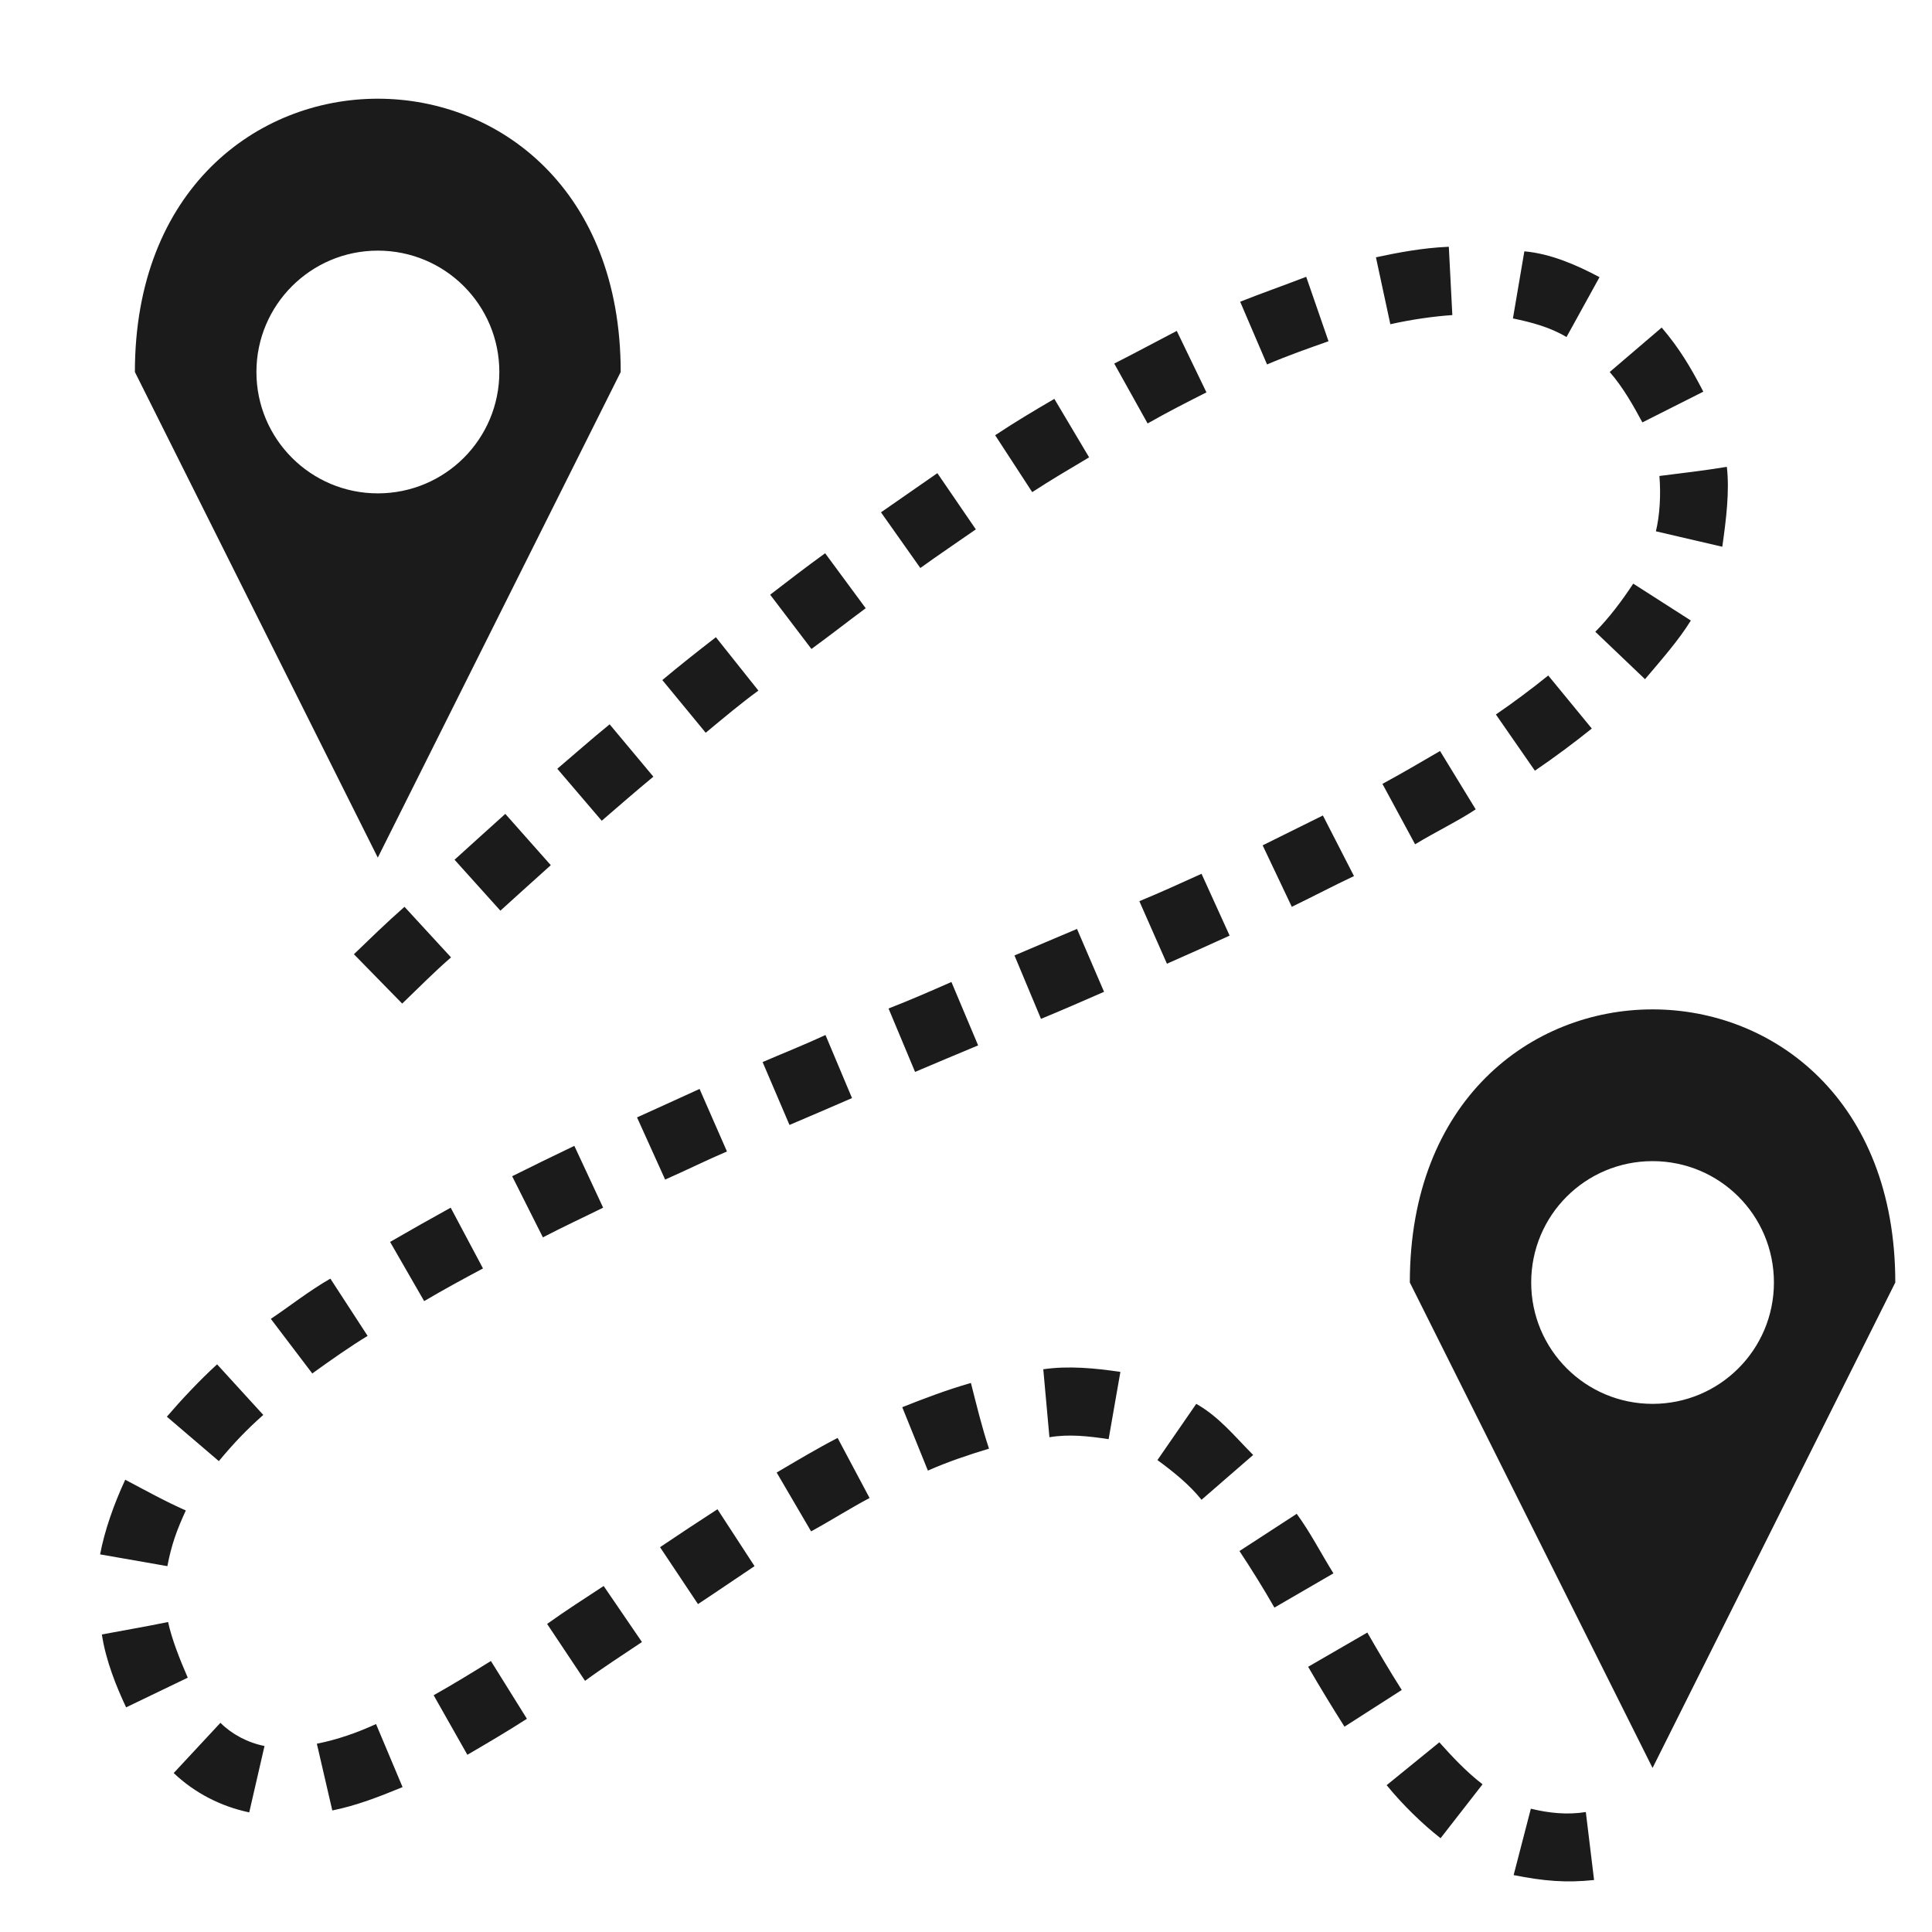 <svg width="11" height="11" viewBox="0 0 11 11" fill="none" xmlns="http://www.w3.org/2000/svg">
<path d="M2.151 0.562C1.46 0.562 0.768 1.081 0.768 2.118L2.151 4.883L3.534 2.118C3.534 1.081 2.843 0.562 2.151 0.562ZM8.249 1.405C8.1 1.411 7.955 1.439 7.834 1.465L7.916 1.846C8.037 1.819 8.163 1.801 8.269 1.794L8.249 1.405ZM2.151 1.427C2.534 1.427 2.843 1.736 2.843 2.118C2.843 2.5 2.534 2.809 2.151 2.809C1.77 2.809 1.46 2.5 1.46 2.118C1.46 1.736 1.77 1.427 2.151 1.427ZM8.679 1.431L8.614 1.813C8.72 1.835 8.826 1.863 8.919 1.919L9.107 1.578C8.975 1.508 8.828 1.444 8.679 1.431ZM7.437 1.576C7.305 1.627 7.173 1.673 7.061 1.718L7.214 2.075C7.333 2.024 7.459 1.98 7.564 1.943L7.437 1.576ZM9.461 1.865L9.165 2.118C9.243 2.207 9.303 2.316 9.351 2.405L9.698 2.23C9.625 2.089 9.56 1.981 9.461 1.865ZM6.7 1.884C6.569 1.952 6.461 2.011 6.344 2.07L6.534 2.411C6.646 2.347 6.77 2.284 6.869 2.234L6.7 1.884ZM6.003 2.271C5.888 2.338 5.776 2.405 5.666 2.478L5.877 2.802C5.983 2.733 6.093 2.668 6.201 2.604L6.003 2.271ZM9.832 2.658C9.705 2.679 9.575 2.694 9.448 2.71C9.457 2.818 9.45 2.934 9.428 3.025L9.806 3.113C9.828 2.958 9.848 2.798 9.832 2.658ZM5.337 2.694C5.229 2.768 5.124 2.843 5.016 2.917L5.24 3.234C5.344 3.159 5.45 3.088 5.556 3.014L5.337 2.694ZM4.698 3.15C4.59 3.228 4.478 3.314 4.385 3.386L4.62 3.695C4.739 3.608 4.821 3.543 4.929 3.463L4.698 3.15ZM9.299 3.323C9.234 3.422 9.158 3.522 9.083 3.597L9.366 3.867C9.459 3.757 9.558 3.645 9.627 3.533L9.299 3.323ZM4.076 3.628C3.97 3.71 3.864 3.794 3.771 3.872L4.018 4.172C4.119 4.088 4.223 4.001 4.318 3.932L4.076 3.628ZM8.815 3.846C8.716 3.926 8.612 4.003 8.517 4.068L8.739 4.388C8.854 4.31 8.966 4.226 9.063 4.148L8.815 3.846ZM3.471 4.124C3.37 4.206 3.272 4.293 3.173 4.377L3.426 4.673C3.523 4.589 3.62 4.505 3.72 4.422L3.471 4.124ZM8.199 4.276C8.089 4.34 7.975 4.407 7.871 4.463L8.057 4.807C8.174 4.736 8.305 4.673 8.402 4.608L8.199 4.276ZM2.877 4.634C2.78 4.721 2.685 4.807 2.588 4.895L2.849 5.185C2.944 5.098 3.041 5.012 3.136 4.926L2.877 4.634ZM7.532 4.643C7.418 4.699 7.303 4.757 7.189 4.813L7.355 5.163C7.489 5.098 7.588 5.045 7.709 4.988L7.532 4.643ZM6.841 4.975C6.722 5.029 6.608 5.081 6.487 5.131L6.644 5.487C6.763 5.435 6.882 5.381 7.001 5.327L6.841 4.975ZM2.303 5.163C2.192 5.261 2.116 5.336 2.015 5.433L2.29 5.714C2.391 5.617 2.473 5.533 2.568 5.451L2.303 5.163ZM6.132 5.289C6.014 5.338 5.895 5.39 5.776 5.44L5.927 5.801C6.048 5.751 6.167 5.699 6.286 5.647L6.132 5.289ZM5.417 5.591C5.299 5.643 5.18 5.695 5.059 5.742L5.21 6.103C5.329 6.053 5.45 6.001 5.569 5.952L5.417 5.591ZM9.409 5.747C8.718 5.747 8.027 6.265 8.027 7.302L9.409 10.066L10.791 7.302C10.791 6.265 10.1 5.747 9.409 5.747ZM4.7 5.893C4.577 5.95 4.448 6.001 4.342 6.047L4.495 6.405C4.622 6.351 4.743 6.299 4.851 6.252L4.7 5.893ZM3.983 6.2C3.866 6.254 3.73 6.315 3.627 6.362L3.787 6.716C3.914 6.66 4.026 6.604 4.139 6.556L3.983 6.2ZM3.27 6.524C3.149 6.582 3.024 6.643 2.916 6.697L3.091 7.045C3.208 6.984 3.329 6.928 3.434 6.876L3.27 6.524ZM9.409 6.611C9.791 6.611 10.1 6.919 10.1 7.302C10.1 7.684 9.791 7.993 9.409 7.993C9.027 7.993 8.718 7.684 8.718 7.302C8.718 6.919 9.027 6.611 9.409 6.611ZM2.566 6.876C2.452 6.939 2.337 7.004 2.221 7.071L2.415 7.408C2.525 7.343 2.637 7.282 2.75 7.222L2.566 6.876ZM1.881 7.28C1.76 7.349 1.643 7.442 1.542 7.509L1.778 7.82C1.885 7.742 2.001 7.662 2.093 7.606L1.881 7.28ZM1.236 7.768C1.132 7.863 1.03 7.973 0.95 8.066L1.246 8.319C1.33 8.218 1.402 8.142 1.499 8.056L1.236 7.768ZM5.94 7.796L5.975 8.183C6.087 8.164 6.199 8.177 6.312 8.194L6.379 7.811C6.236 7.79 6.085 7.775 5.94 7.796ZM5.137 8.012L5.283 8.373C5.396 8.323 5.512 8.284 5.631 8.248C5.59 8.125 5.56 7.999 5.528 7.874C5.391 7.913 5.255 7.965 5.137 8.012ZM6.811 7.993L6.59 8.313C6.681 8.38 6.77 8.451 6.841 8.539L7.135 8.284C7.024 8.172 6.94 8.066 6.811 7.993ZM4.769 8.187C4.651 8.248 4.536 8.317 4.422 8.384L4.618 8.719C4.73 8.658 4.841 8.587 4.951 8.529L4.769 8.187ZM0.713 8.425C0.648 8.565 0.595 8.716 0.57 8.85L0.953 8.917C0.976 8.794 1.009 8.706 1.058 8.6C0.94 8.548 0.827 8.485 0.713 8.425ZM4.085 8.593C3.974 8.665 3.866 8.736 3.758 8.809L3.974 9.133C4.082 9.062 4.188 8.989 4.296 8.917L4.085 8.593ZM7.383 8.619L7.057 8.831C7.126 8.935 7.193 9.043 7.256 9.153L7.592 8.958C7.517 8.837 7.463 8.729 7.383 8.619ZM3.437 9.03C3.329 9.101 3.221 9.17 3.115 9.246L3.331 9.57C3.434 9.494 3.545 9.423 3.655 9.349L3.437 9.03ZM0.957 9.235C0.832 9.261 0.706 9.282 0.58 9.306C0.603 9.457 0.663 9.604 0.718 9.721L1.069 9.552C1.022 9.444 0.978 9.332 0.957 9.235ZM7.785 9.295L7.448 9.49C7.515 9.606 7.592 9.732 7.655 9.831L7.981 9.622C7.908 9.507 7.845 9.399 7.785 9.295ZM2.795 9.457C2.687 9.524 2.581 9.589 2.469 9.652L2.661 9.991C2.776 9.924 2.89 9.857 3 9.786L2.795 9.457ZM1.255 9.809L0.989 10.095C1.109 10.209 1.258 10.285 1.419 10.319L1.506 9.941C1.41 9.922 1.32 9.874 1.255 9.809ZM2.141 9.816C2.032 9.866 1.92 9.905 1.804 9.928L1.892 10.308C2.031 10.28 2.161 10.229 2.292 10.175L2.141 9.816ZM8.195 9.92L7.895 10.164C7.988 10.278 8.102 10.388 8.202 10.466L8.441 10.159C8.346 10.086 8.264 9.997 8.195 9.92ZM8.716 10.298L8.618 10.676C8.789 10.71 8.917 10.721 9.076 10.704L9.029 10.317C8.923 10.334 8.819 10.323 8.716 10.298Z" fill="#1B1B1B"/>
</svg>
